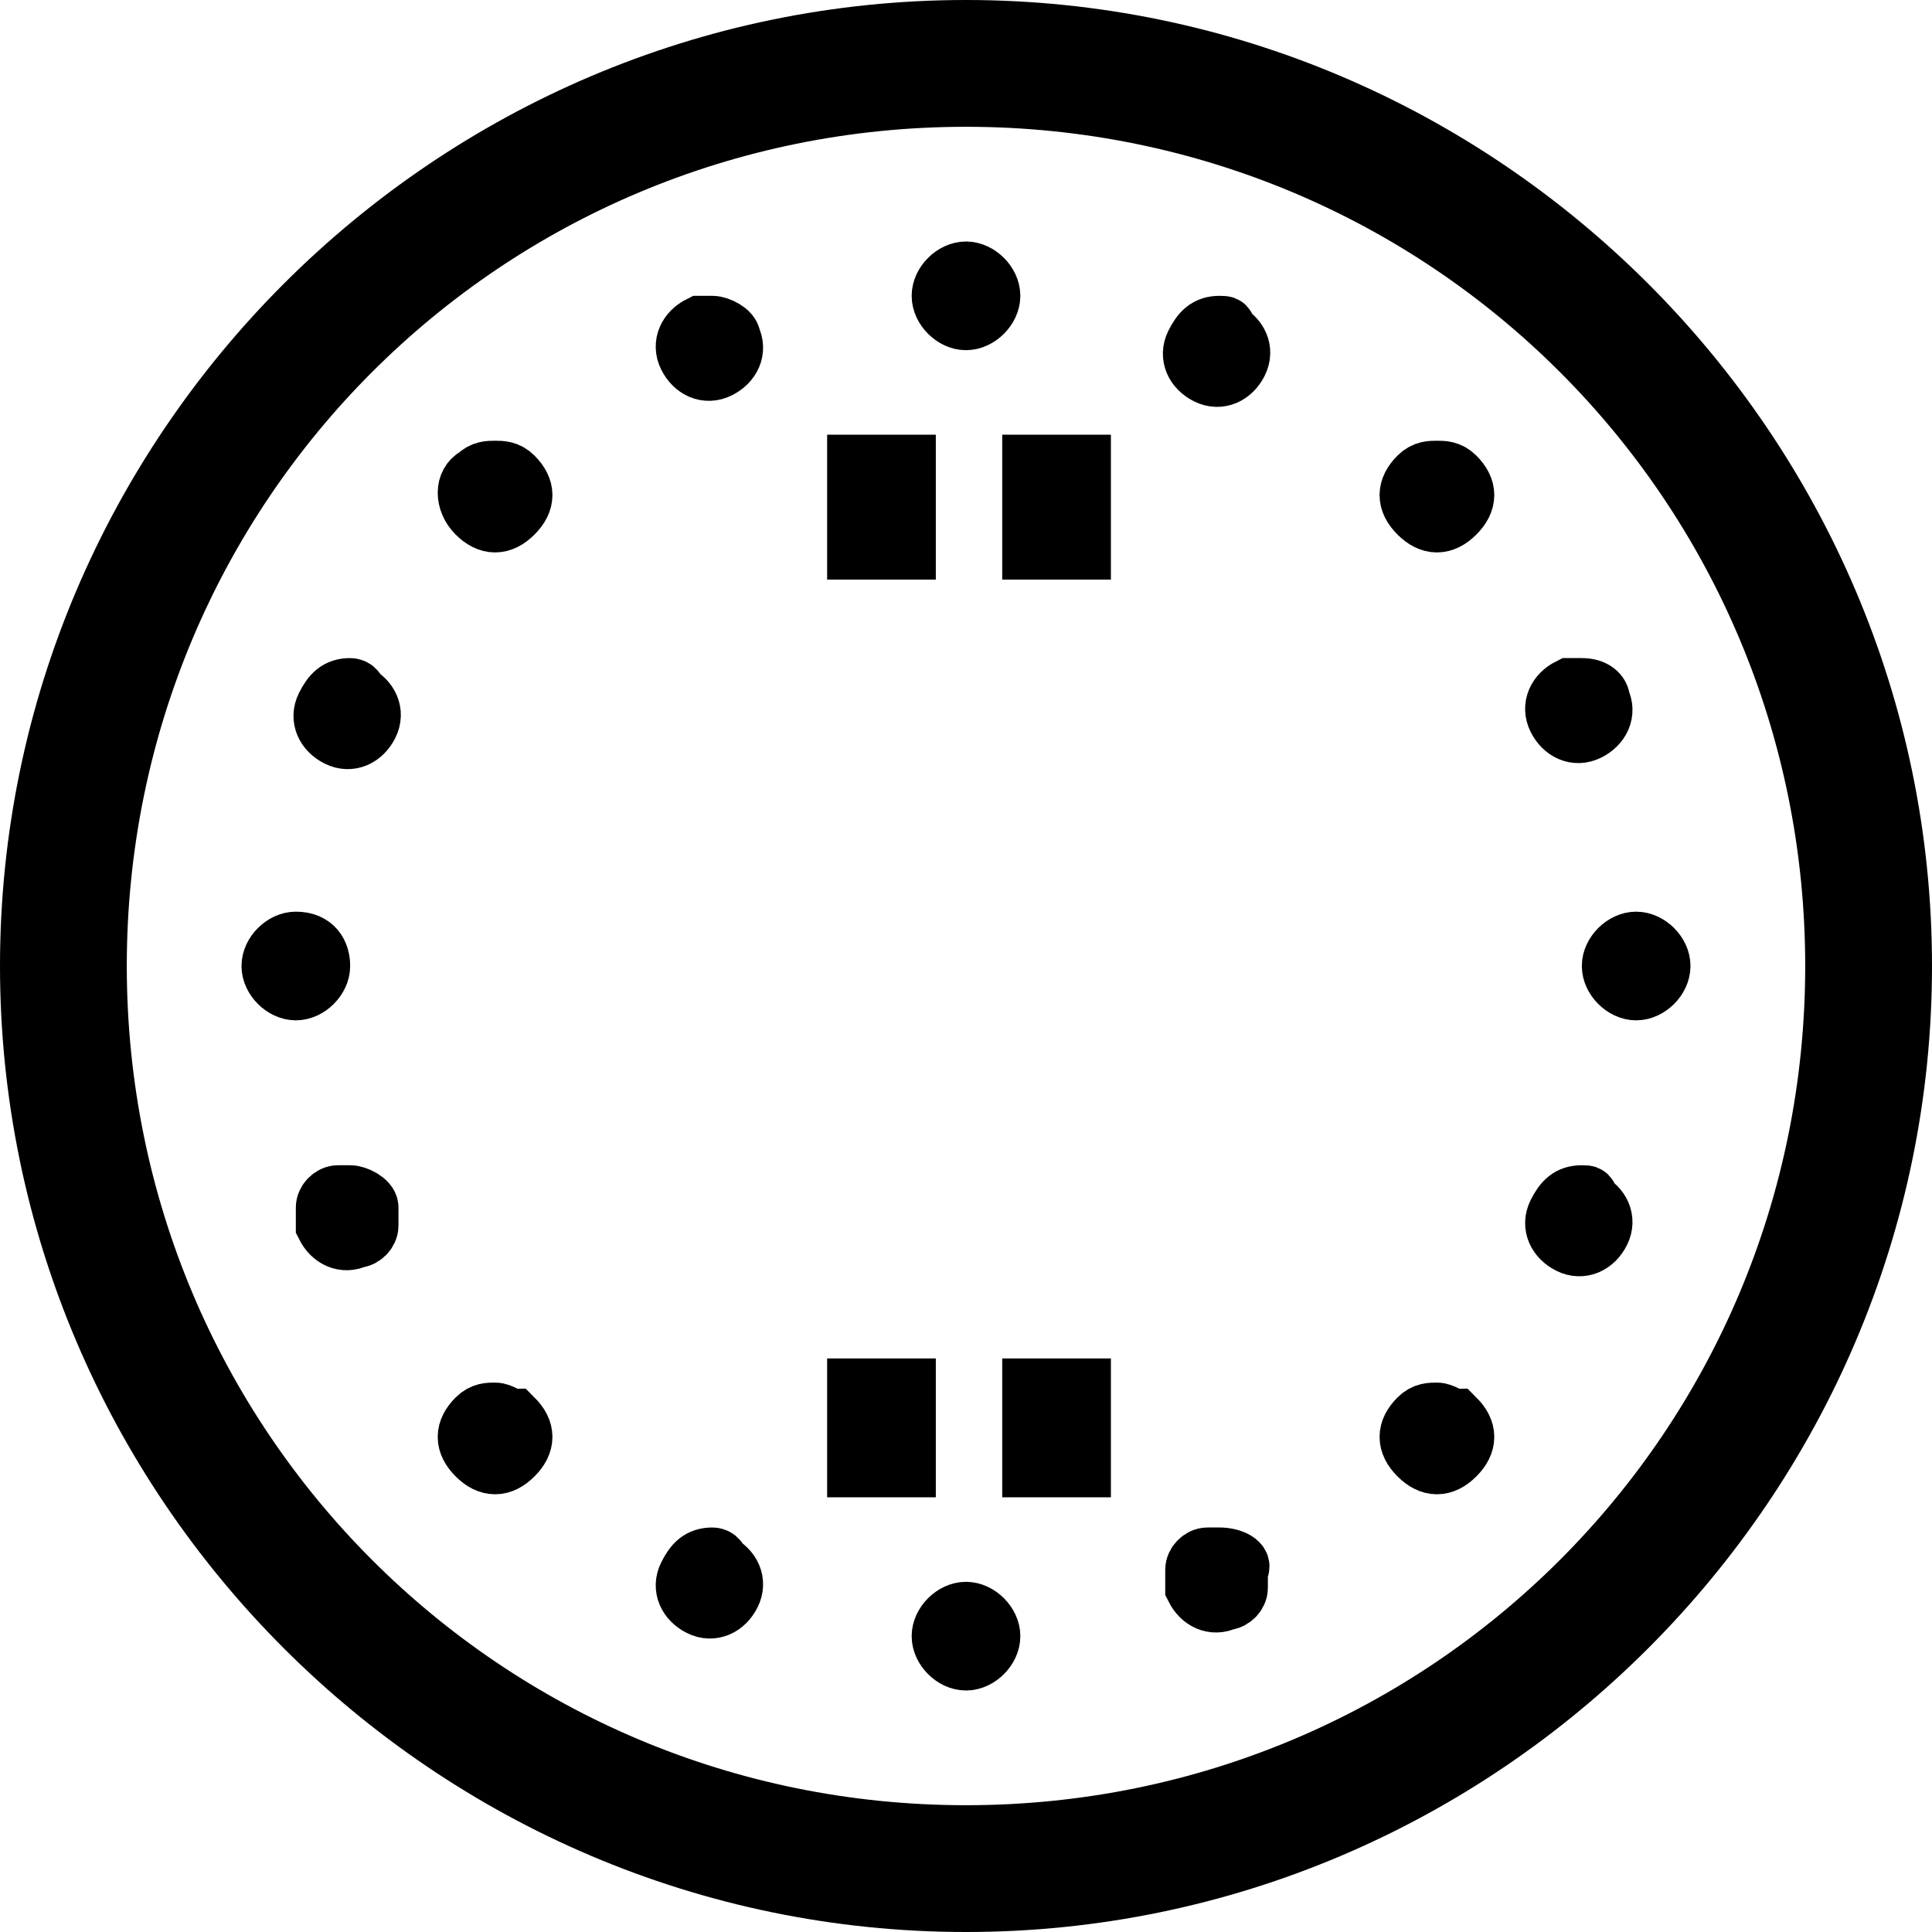 <?xml version="1.0" encoding="utf-8"?>
<!-- Generator: Adobe Illustrator 26.2.1, SVG Export Plug-In . SVG Version: 6.00 Build 0)  -->
<svg version="1.1" id="Layer_1" xmlns="http://www.w3.org/2000/svg" xmlns:xlink="http://www.w3.org/1999/xlink" x="0px" y="0px"
	 viewBox="0 0 32 32" style="enable-background:new 0 0 32 32;" xml:space="preserve">
<style type="text/css">
	.st0{stroke:#000000;stroke-miterlimit:10;}
</style>
<path d="M16,2.1c7.7,0,13.9,6.2,13.9,13.9S23.7,29.9,16,29.9S2.1,23.7,2.1,16S8.3,2.1,16,2.1z M16,0C7.2,0,0,7.2,0,16s7.2,16,16,16
	s16-7.2,16-16S24.8,0,16,0z"/>
<path class="st0" d="M16,4.5c-0.2,0-0.4,0.2-0.4,0.4s0.2,0.4,0.4,0.4c0.2,0,0.4-0.2,0.4-0.4S16.2,4.5,16,4.5z M11.8,5.4
	c-0.1,0-0.1,0-0.2,0c-0.2,0.1-0.3,0.3-0.2,0.5c0.1,0.2,0.3,0.3,0.5,0.2c0.2-0.1,0.3-0.3,0.2-0.5C12.1,5.5,11.9,5.4,11.8,5.4z
	 M20.2,5.4c-0.2,0-0.3,0.1-0.4,0.3c-0.1,0.2,0,0.4,0.2,0.5c0.2,0.1,0.4,0,0.5-0.2c0.1-0.2,0-0.4-0.2-0.5C20.3,5.4,20.3,5.4,20.2,5.4
	z M8.2,7.8c-0.1,0-0.2,0-0.3,0.1C7.7,8,7.7,8.3,7.9,8.5c0.2,0.2,0.4,0.2,0.6,0c0.2-0.2,0.2-0.4,0-0.6C8.4,7.8,8.3,7.8,8.2,7.8z
	 M23.8,7.8c-0.1,0-0.2,0-0.3,0.1c-0.2,0.2-0.2,0.4,0,0.6c0.2,0.2,0.4,0.2,0.6,0c0.2-0.2,0.2-0.4,0-0.6C24,7.8,23.9,7.8,23.8,7.8z
	 M26.2,11.4c-0.1,0-0.1,0-0.2,0c-0.2,0.1-0.3,0.3-0.2,0.5c0.1,0.2,0.3,0.3,0.5,0.2c0.2-0.1,0.3-0.3,0.2-0.5
	C26.5,11.5,26.4,11.4,26.2,11.4z M5.8,11.4c-0.2,0-0.3,0.1-0.4,0.3c-0.1,0.2,0,0.4,0.2,0.5c0.2,0.1,0.4,0,0.5-0.2
	c0.1-0.2,0-0.4-0.2-0.5C5.9,11.4,5.8,11.4,5.8,11.4z M4.9,15.6c-0.2,0-0.4,0.2-0.4,0.4c0,0.2,0.2,0.4,0.4,0.4s0.4-0.2,0.4-0.4
	C5.3,15.8,5.2,15.6,4.9,15.6z M27.1,15.6c-0.2,0-0.4,0.2-0.4,0.4c0,0.2,0.2,0.4,0.4,0.4s0.4-0.2,0.4-0.4
	C27.5,15.8,27.3,15.6,27.1,15.6z M26.2,19.8c-0.2,0-0.3,0.1-0.4,0.3c-0.1,0.2,0,0.4,0.2,0.5c0.2,0.1,0.4,0,0.5-0.2
	c0.1-0.2,0-0.4-0.2-0.5C26.3,19.8,26.3,19.8,26.2,19.8z M5.8,19.8c-0.1,0-0.1,0-0.2,0c-0.1,0-0.2,0.1-0.2,0.2c0,0.1,0,0.2,0,0.3
	c0.1,0.2,0.3,0.3,0.5,0.2c0.1,0,0.2-0.1,0.2-0.2c0-0.1,0-0.2,0-0.3C6.1,19.9,5.9,19.8,5.8,19.8z M8.2,23.4c-0.1,0-0.2,0-0.3,0.1
	c-0.2,0.2-0.2,0.4,0,0.6c0.2,0.2,0.4,0.2,0.6,0c0.2-0.2,0.2-0.4,0-0.6C8.4,23.5,8.3,23.4,8.2,23.4z M23.8,23.4c-0.1,0-0.2,0-0.3,0.1
	c-0.2,0.2-0.2,0.4,0,0.6c0.2,0.2,0.4,0.2,0.6,0c0.2-0.2,0.2-0.4,0-0.6C24,23.5,23.9,23.4,23.8,23.4z M11.8,25.8
	c-0.2,0-0.3,0.1-0.4,0.3c-0.1,0.2,0,0.4,0.2,0.5c0.2,0.1,0.4,0,0.5-0.2c0.1-0.2,0-0.4-0.2-0.5C11.9,25.8,11.8,25.8,11.8,25.8z
	 M20.2,25.8c-0.1,0-0.1,0-0.2,0c-0.1,0-0.2,0.1-0.2,0.2c0,0.1,0,0.2,0,0.3c0.1,0.2,0.3,0.3,0.5,0.2c0.1,0,0.2-0.1,0.2-0.2
	c0-0.1,0-0.2,0-0.3C20.6,25.9,20.4,25.8,20.2,25.8z M16,26.7c-0.2,0-0.4,0.2-0.4,0.4s0.2,0.4,0.4,0.4c0.2,0,0.4-0.2,0.4-0.4
	S16.2,26.7,16,26.7z"/>
<g>
	<g>
		<path d="M13.7,22.5v2.3h1.8v-2.3 M15.5,9.6V7.2h-1.8v2.4"/>
		<path d="M16.6,22.5v2.3h1.8v-2.3 M18.4,9.6V7.2h-1.8v2.4"/>
	</g>
</g>
</svg>
